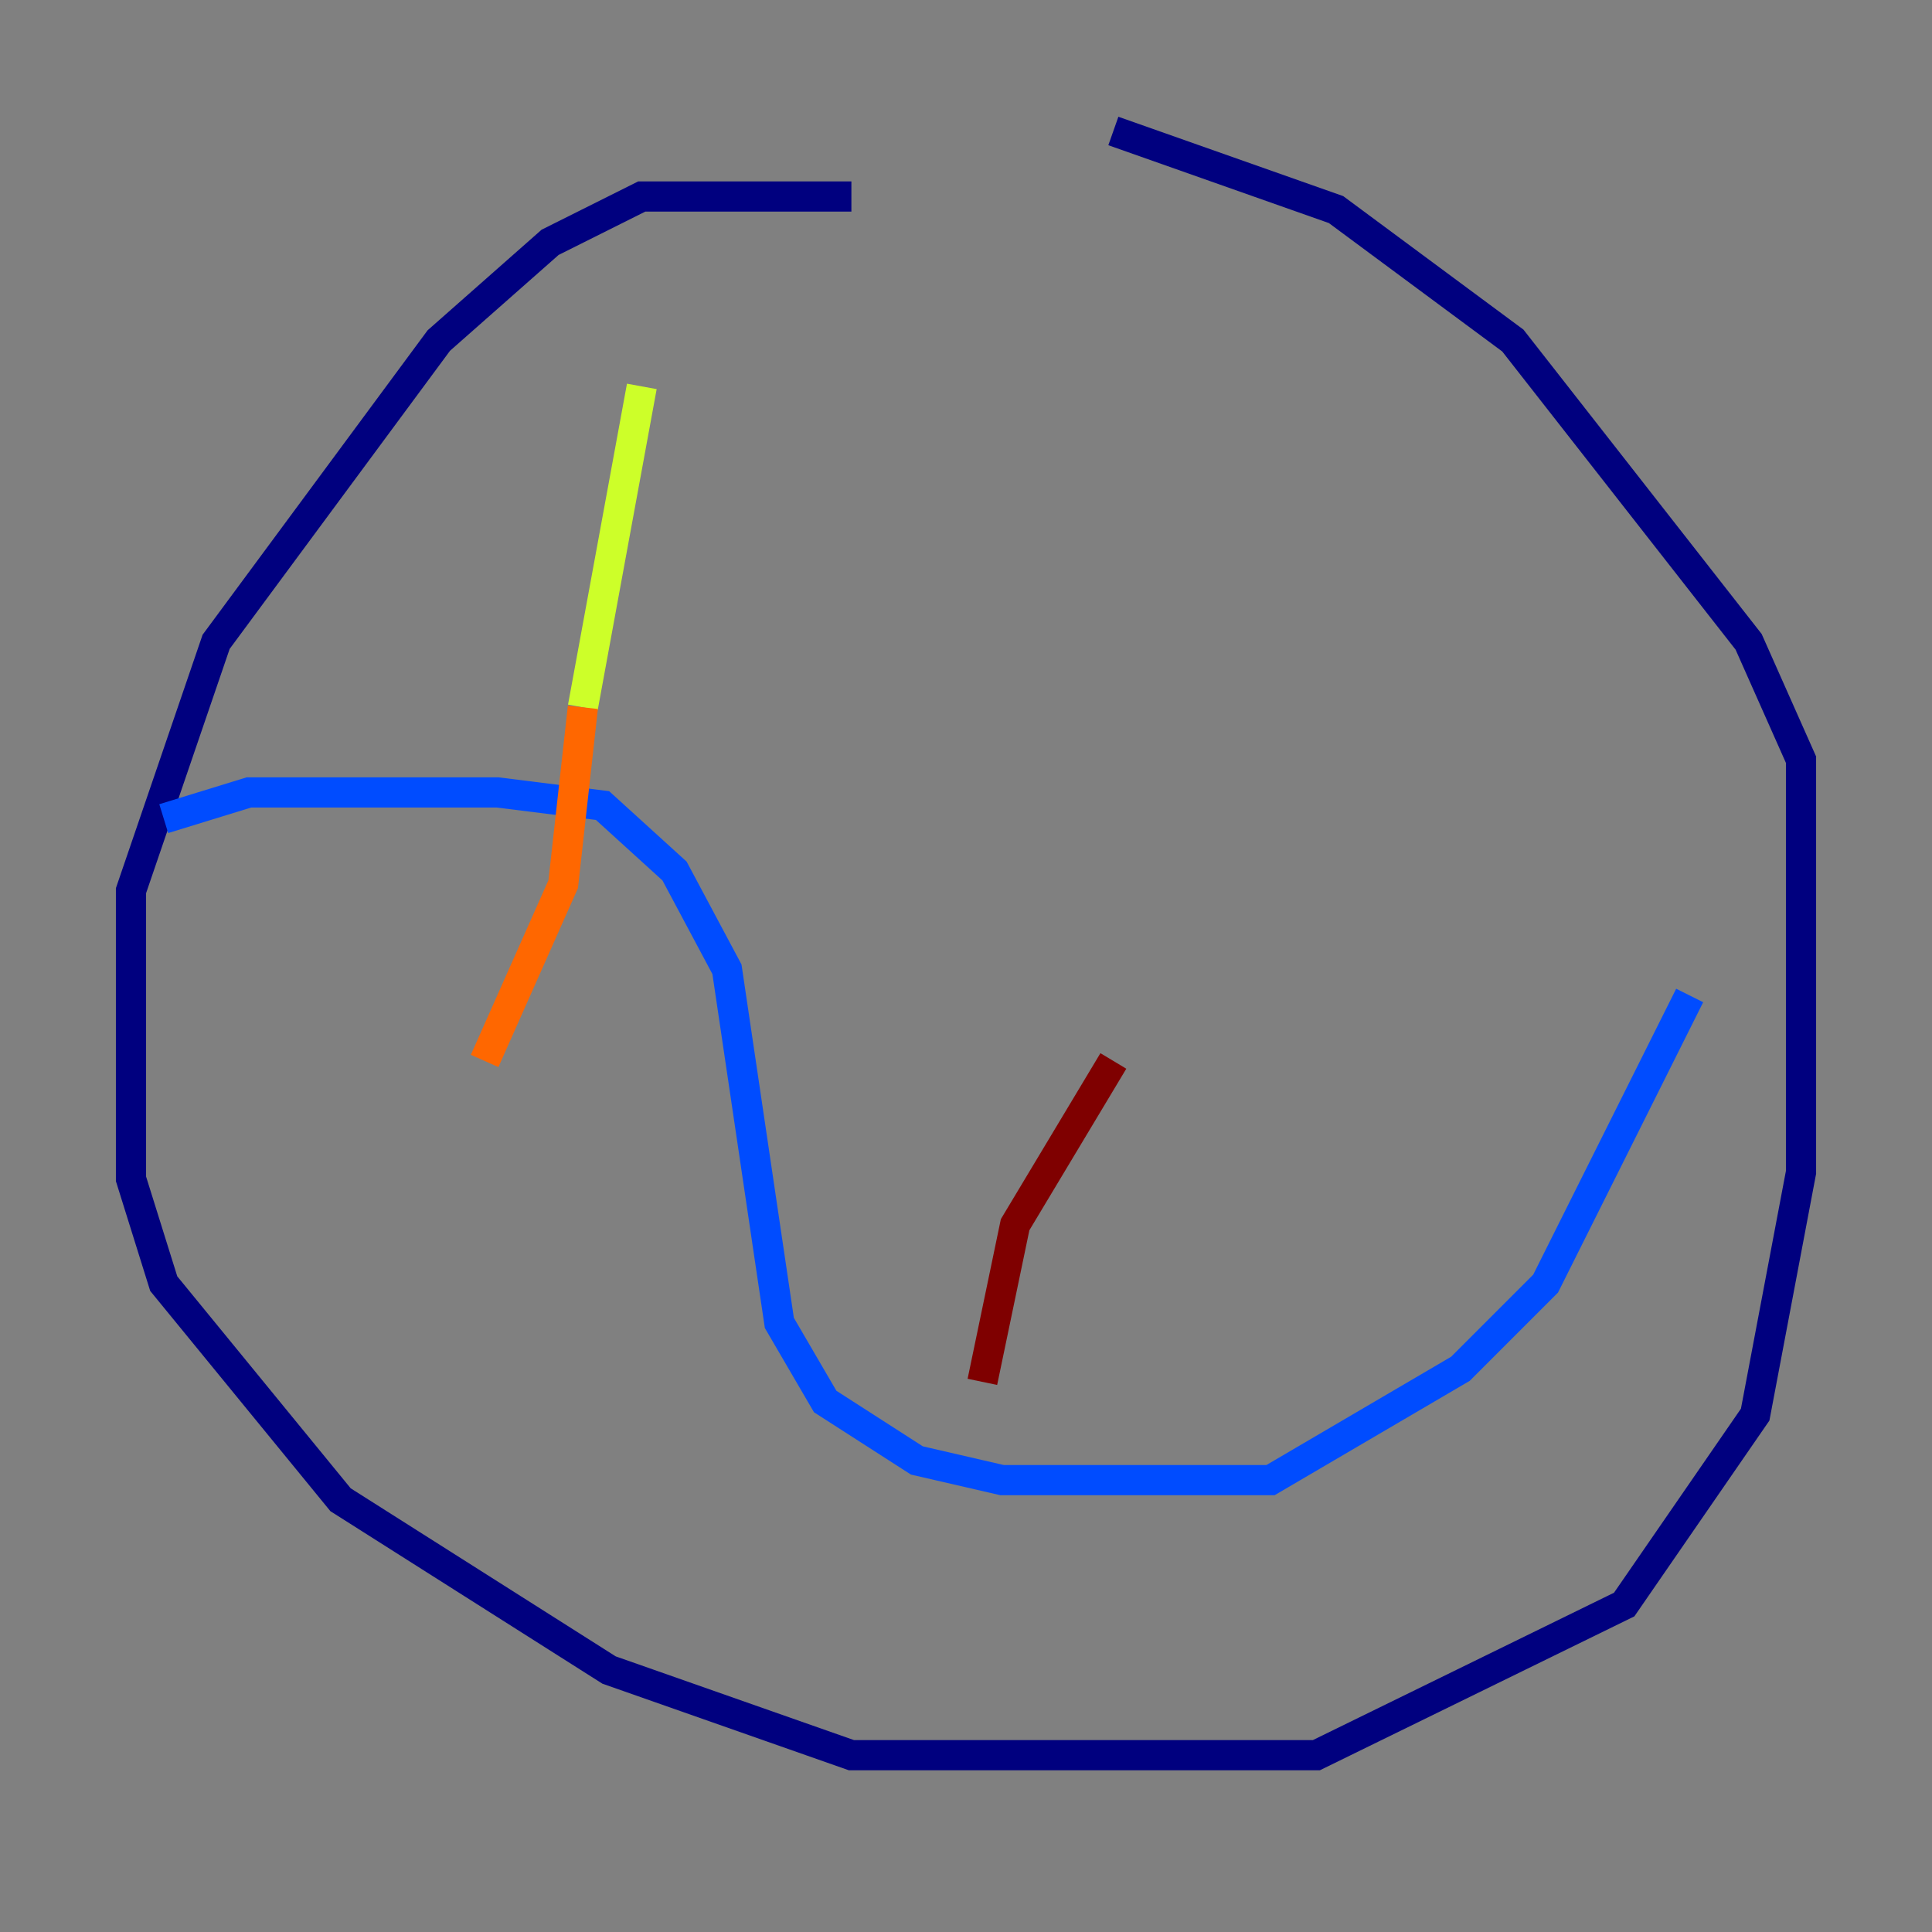 <?xml version="1.0" encoding="utf-8" ?>
<svg baseProfile="tiny" height="128" version="1.2" viewBox="0,0,128,128" width="128" xmlns="http://www.w3.org/2000/svg" xmlns:ev="http://www.w3.org/2001/xml-events" xmlns:xlink="http://www.w3.org/1999/xlink"><rect x="0" y="0" width="128" height="128" fill="#808080" stroke="none"/><defs /><polyline fill="none" points="56.407,13.017 42.522,13.017 36.447,16.054 29.071,22.563 14.319,42.522 8.678,59.01 8.678,78.102 10.848,85.044 22.563,99.363 40.352,110.644 56.407,116.285 87.214,116.285 107.607,106.305 116.285,93.722 119.322,77.668 119.322,50.332 115.851,42.522 100.231,22.563 88.515,13.885 73.763,8.678" stroke="#00007f" stroke-width="2" /><polyline fill="none" points="10.848,54.237 16.488,52.502 32.976,52.502 39.919,53.37 44.691,57.709 48.163,64.217 51.634,87.647 54.671,92.854 60.746,96.759 66.386,98.061 84.176,98.061 96.759,90.685 102.4,85.044 111.946,65.953" stroke="#004cff" stroke-width="2" /><polyline fill="none" points="38.617,25.6 38.617,25.6" stroke="#29ffcd" stroke-width="2" /><polyline fill="none" points="42.522,25.6 38.617,46.861" stroke="#cdff29" stroke-width="2" /><polyline fill="none" points="38.617,46.861 37.315,58.576 32.108,70.291" stroke="#ff6700" stroke-width="2" /><polyline fill="none" points="73.763,70.291 67.254,81.139 65.085,91.552" stroke="#7f0000" stroke-width="2" /></svg>